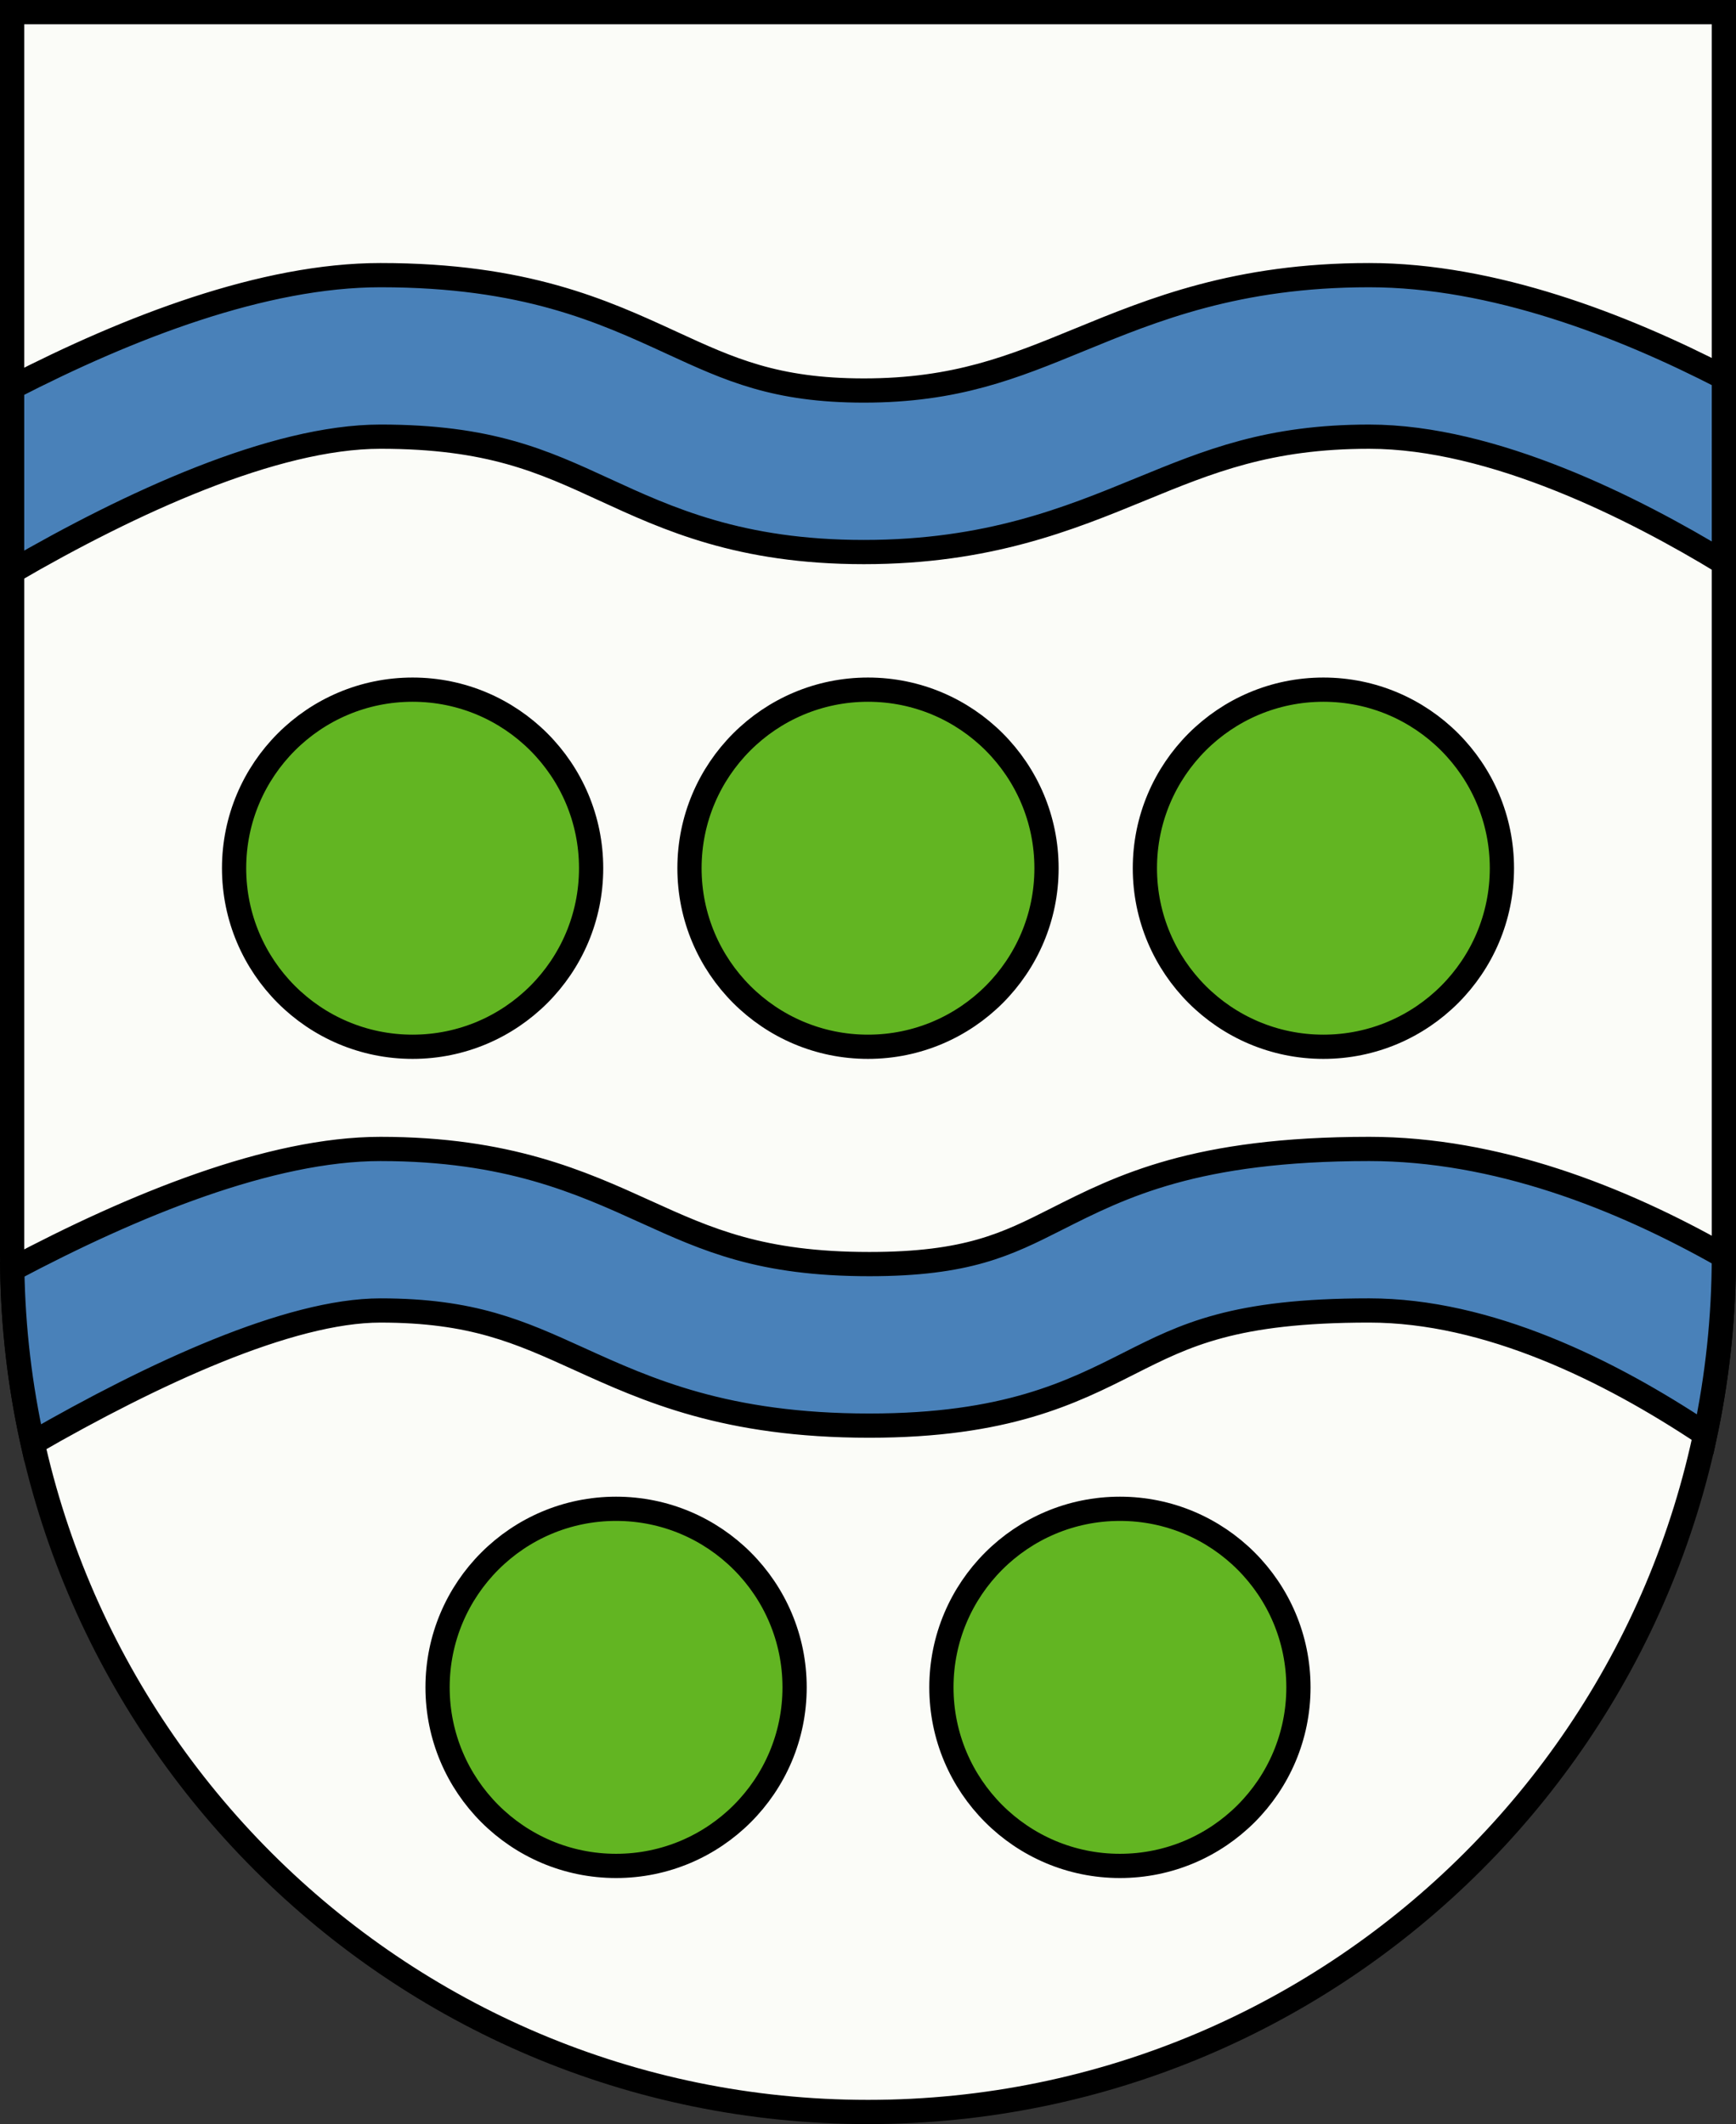 <?xml version="1.0" encoding="iso-8859-1"?>

<!DOCTYPE svg PUBLIC "-//W3C//DTD SVG 1.0//EN" "http://www.w3.org/TR/2001/REC-SVG-20010904/DTD/svg10.dtd">

<svg  
  xmlns="http://www.w3.org/2000/svg" 
  xmlns:xlink="http://www.w3.org/1999/xlink" 
  width="215" 
  height="263" 
  viewBox="0 0 215 263" 
  overflow="visible" 
  enable-background="new 0 0 215 263" 
  xml:space="preserve"
>

<rect x="0" y="0" width="215" height="263" fill="#333333" stroke="none"/>

<g id="Wappen_Samtgemeinde_Fintel">

  <path id="Schild" fill="#FBFCF8" stroke="#000000" stroke-width="3" d="M1.5,1.5v154c0,58.542,47.458,106,106,106
  	s106-47.458,106-106V1.5H1.5z"/>

<g id="Punkte" fill="#62B522" stroke="#000000" stroke-width="3">
  <circle id="Punkt_oben_links" cx="51.1" cy="107.5" r="22.109"/> 
  <circle id="Punkt_oben_mitte" cx="107.5" cy="107.5" r="22.109"/> 
  <circle id="Punkt_oben_rechts" cx="163.9" cy="107.5" r="22.109"/> 
  <circle id="Punkt_unten_links" cx="76.3" cy="208.924" r="22.109"/> 
  <circle id="Punkt_unten_rechts" cx="138.7" cy="208.924" r="22.109"/> 
</g>

<g id="Wellen" fill="#4981B9" stroke="#000000" stroke-width="3">
  <path id="Obere_Welle" d="M74.832,60.611
  	c7.883,3.629,16.817,7.743,32.151,7.743c15.348,0,25.395-4.123,34.259-7.76c8.532-3.502,15.901-6.526,28.326-6.526
  	c15.349,0,32.841,8.868,43.932,15.617V46.763c-12.572-6.49-28.592-12.695-43.932-12.695c-16.369,0-26.756,4.262-35.92,8.023
  	c-8.189,3.361-15.261,6.263-26.666,6.263c-10.951,0-16.615-2.608-23.787-5.91c-8.527-3.926-18.193-8.376-36.077-8.376
  	c-14.46,0-31.156,6.451-45.619,13.9v22.792c14.651-8.501,32.41-16.693,45.619-16.693C60.621,54.068,67.207,57.1,74.832,60.611z"
  	/>
  <path id="Untere_Welle" d="M169.568,142.259
  	c-21.523,0-30.663,4.618-38.727,8.692c-6.155,3.109-11.016,5.565-23.179,5.565c-13.434,0-20.048-3.005-27.707-6.483
  	c-8.022-3.645-17.115-7.774-32.837-7.774c-13.614,0-30.583,6.931-45.598,14.9c0.113,7.376,0.979,14.569,2.525,21.507
  	c14.854-8.545,31.752-16.407,43.073-16.407c11.393,0,17.206,2.641,24.565,5.983c8.538,3.879,18.215,8.274,35.979,8.274
  	c16.929,0,25.041-4.099,32.198-7.715c6.948-3.511,12.949-6.543,29.707-6.543c14.67,0,29.672,7.364,41.619,15.332
  	c1.508-7.109,2.309-14.48,2.312-22.038C200.538,148.19,185.236,142.259,169.568,142.259z"/>
</g>

</g>

</svg>
